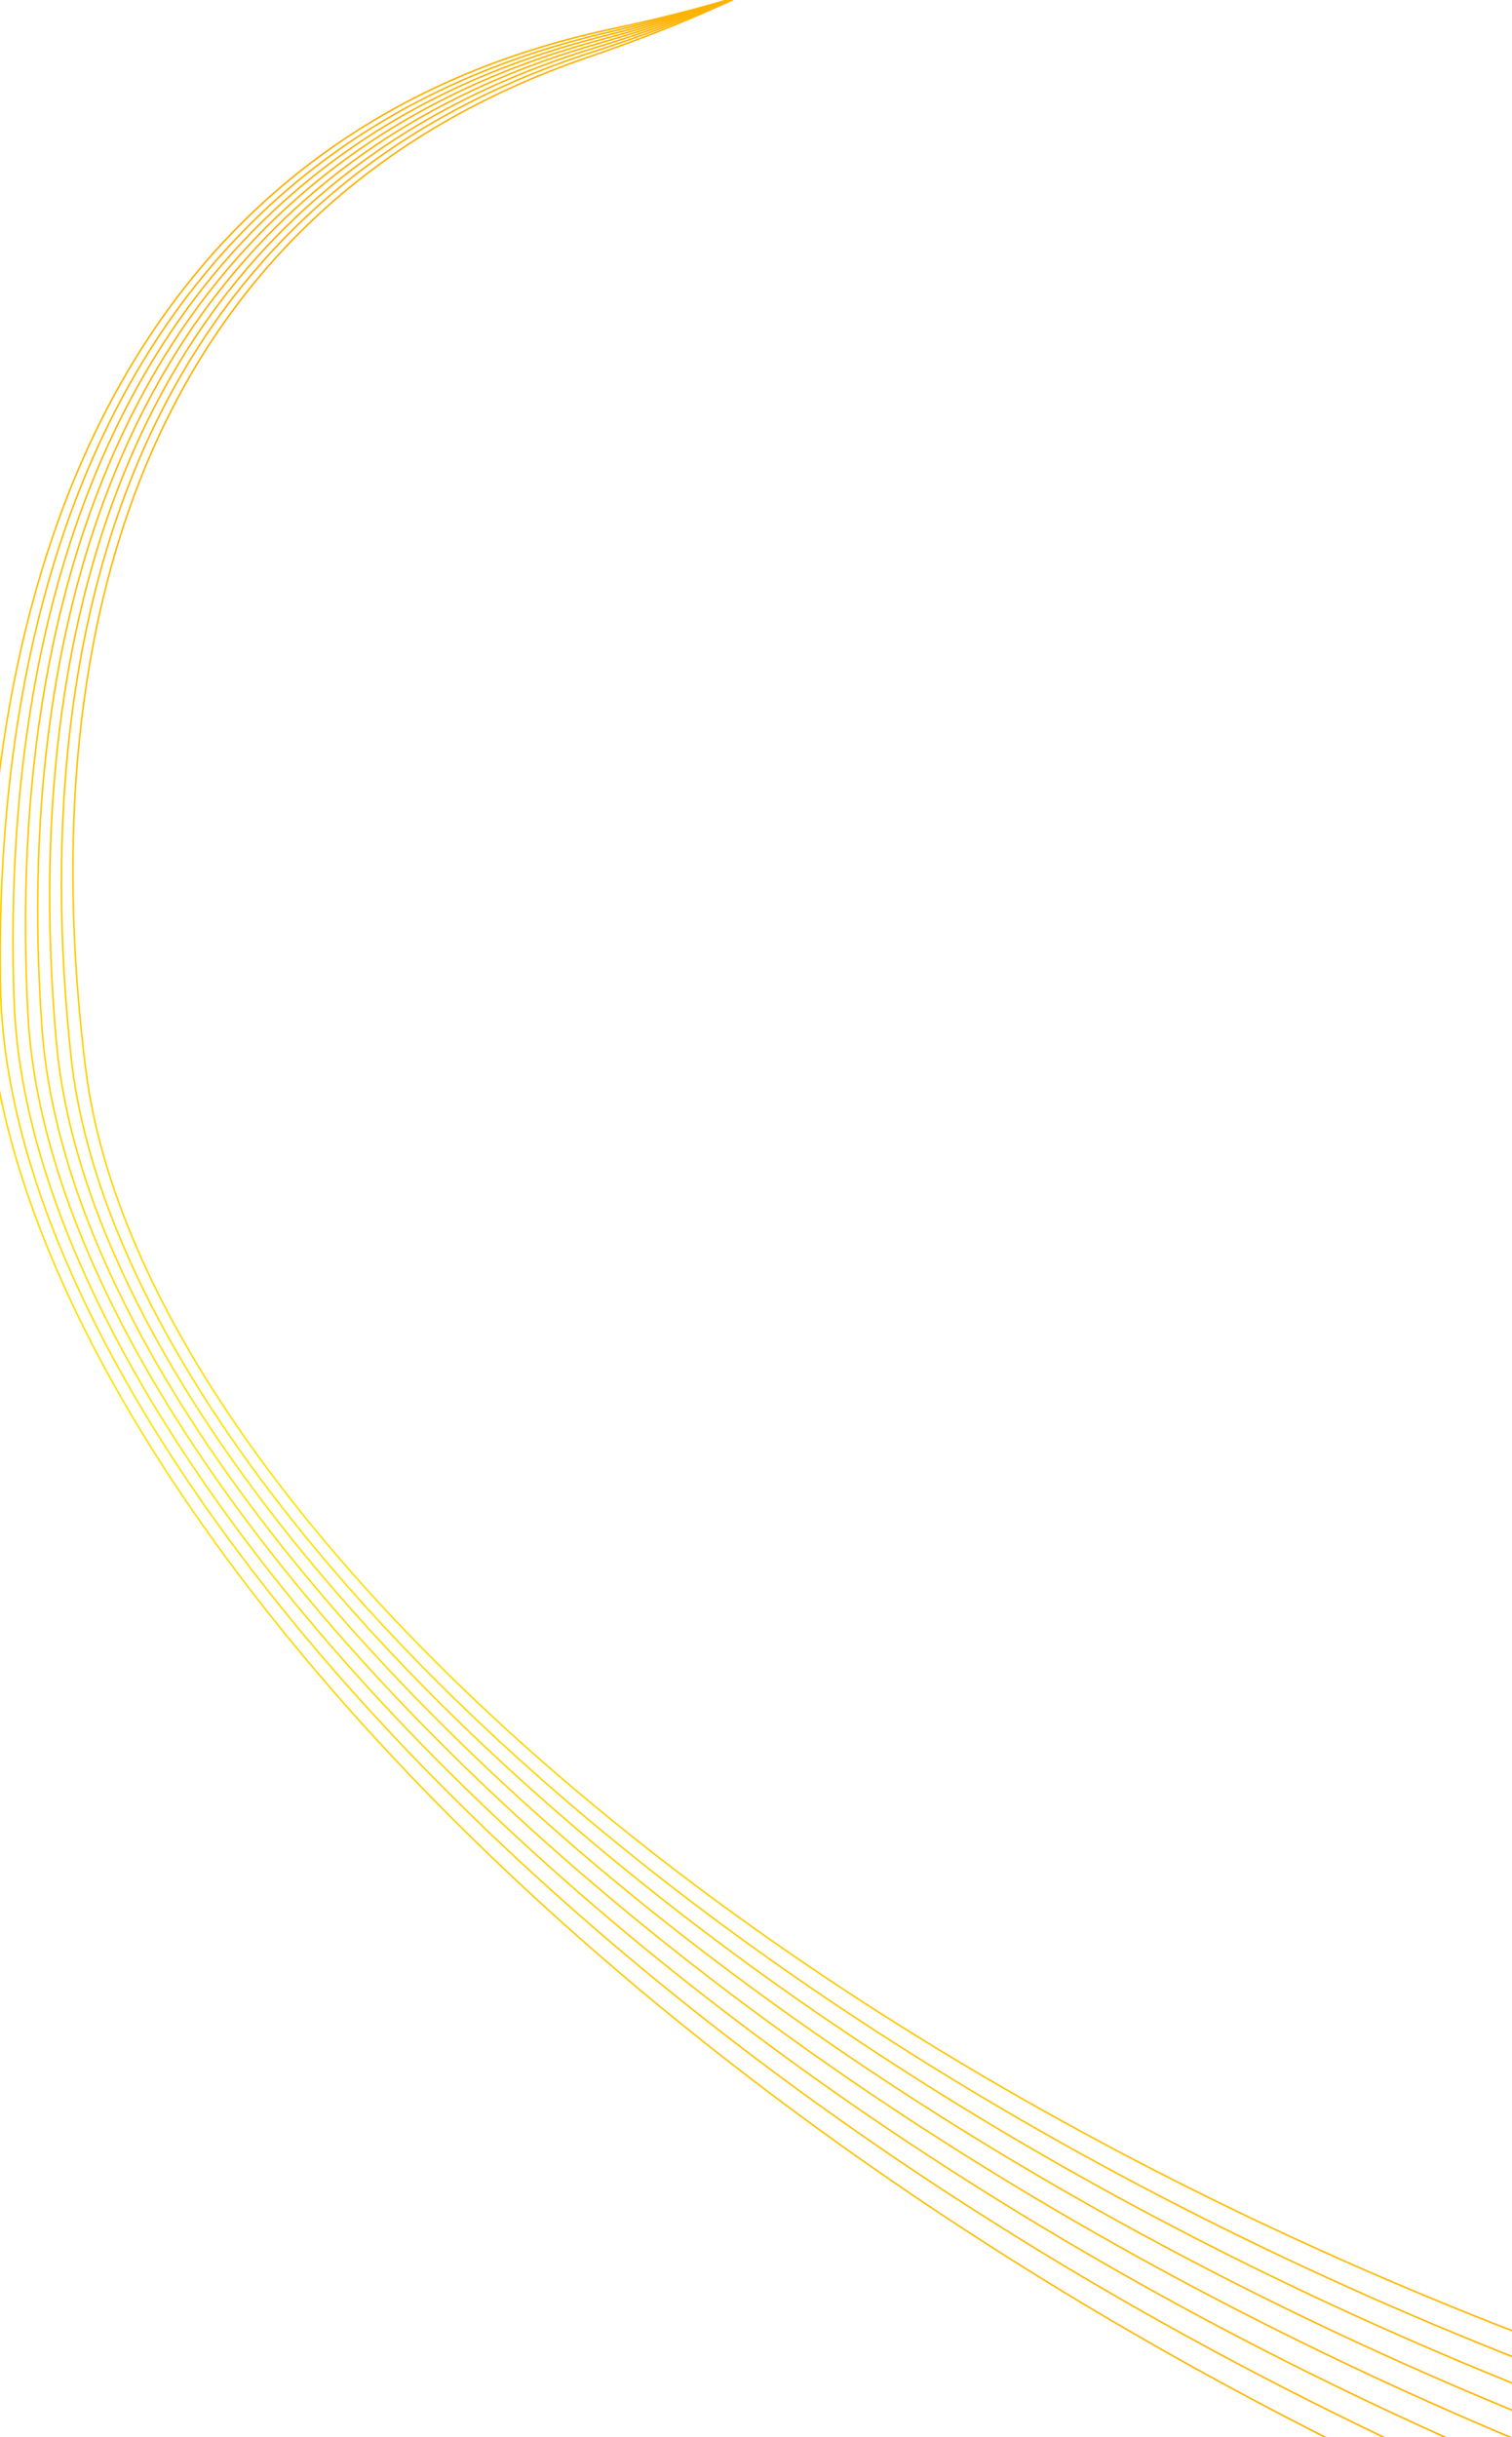 <svg width="1430" height="2304" viewBox="0 0 1430 2304" fill="none" xmlns="http://www.w3.org/2000/svg">
<path d="M13.371 -857.902C372.871 -904.834 1093.87 -779.9 1160.87 -536.573C1227.87 -293.245 1005.37 -62.949 579.87 27.102C154.37 117.154 -12.128 487.266 -12.129 920.447C-12.13 1353.63 570.371 2034.55 1520.37 2426.52" stroke="url(#paint0_linear_454_7300)" stroke-width="1.5"/>
<path d="M-5.639 -844.968C352.971 -898.049 1076.08 -785.48 1147.4 -543.337C1218.72 -301.194 1000.35 -67.123 576.516 30.201C152.682 127.525 -7.207 500.431 0.497 933.546C8.202 1366.66 602.726 2037.51 1559.55 2413.15" stroke="url(#paint1_linear_454_7300)" stroke-width="1.5"/>
<path d="M-24.415 -831.54C333.197 -890.753 1058.2 -790.583 1133.81 -549.699C1209.43 -308.814 995.256 -71.039 573.219 33.528C151.181 138.094 -2.051 513.681 13.356 946.599C28.763 1379.52 635.13 2040.08 1598.49 2399.28" stroke="url(#paint2_linear_454_7300)" stroke-width="1.5"/>
<path d="M-42.948 -817.62C313.555 -882.948 1040.23 -795.208 1120.12 -555.655C1200.01 -316.102 990.095 -74.695 569.981 37.082C149.868 148.859 3.34 527.013 26.445 959.601C49.551 1392.19 667.575 2042.27 1637.18 2384.92" stroke="url(#paint3_linear_454_7300)" stroke-width="1.5"/>
<path d="M-61.232 -803.215C294.055 -874.637 1022.18 -799.354 1106.32 -561.206C1190.45 -323.057 984.869 -78.093 566.807 40.861C148.746 159.815 8.967 540.421 39.764 972.547C70.56 1404.67 700.053 2044.07 1675.61 2370.07" stroke="url(#paint4_linear_454_7300)" stroke-width="1.5"/>
<path d="M-79.252 -788.327C274.711 -865.823 1004.06 -803.02 1092.42 -566.348C1180.78 -329.676 979.587 -81.229 563.706 44.866C147.824 170.96 14.836 553.901 53.315 985.434C91.793 1416.97 732.563 2045.49 1713.77 2354.73" stroke="url(#paint5_linear_454_7300)" stroke-width="1.5"/>
<path d="M-97.003 -772.962C255.528 -856.507 985.887 -806.202 1078.44 -571.079C1171 -335.957 974.253 -84.102 560.677 49.094C147.102 182.291 20.946 567.451 67.094 998.26C113.243 1429.07 765.096 2046.52 1751.65 2338.91" stroke="url(#paint6_linear_454_7300)" stroke-width="1.5"/>
<path d="M-114.479 -757.123C236.512 -846.692 967.655 -808.901 1064.38 -575.399C1161.1 -341.897 968.867 -86.712 557.724 53.546C146.581 193.805 27.295 581.066 81.1 1011.02C134.904 1440.97 797.64 2047.17 1789.25 2322.62" stroke="url(#paint7_linear_454_7300)" stroke-width="1.5"/>
<defs>
<linearGradient id="paint0_linear_454_7300" x1="450.154" y1="-867.654" x2="450.154" y2="2426.52" gradientUnits="userSpaceOnUse">
<stop stop-color="#FFC601"/>
<stop offset="0.328" stop-color="#FFAE01"/>
<stop offset="0.667" stop-color="#FFE501"/>
<stop offset="1" stop-color="#FFAE01"/>
</linearGradient>
<linearGradient id="paint1_linear_454_7300" x1="430.904" y1="-862.198" x2="487.313" y2="2431.52" gradientUnits="userSpaceOnUse">
<stop stop-color="#FFC601"/>
<stop offset="0.328" stop-color="#FFAE01"/>
<stop offset="0.667" stop-color="#FFE501"/>
<stop offset="1" stop-color="#FFAE01"/>
</linearGradient>
<linearGradient id="paint2_linear_454_7300" x1="411.755" y1="-856.243" x2="524.559" y2="2436.08" gradientUnits="userSpaceOnUse">
<stop stop-color="#FFC601"/>
<stop offset="0.328" stop-color="#FFAE01"/>
<stop offset="0.667" stop-color="#FFE501"/>
<stop offset="1" stop-color="#FFAE01"/>
</linearGradient>
<linearGradient id="paint3_linear_454_7300" x1="392.716" y1="-849.788" x2="561.889" y2="2440.21" gradientUnits="userSpaceOnUse">
<stop stop-color="#FFC601"/>
<stop offset="0.328" stop-color="#FFAE01"/>
<stop offset="0.667" stop-color="#FFE501"/>
<stop offset="1" stop-color="#FFAE01"/>
</linearGradient>
<linearGradient id="paint4_linear_454_7300" x1="373.794" y1="-842.838" x2="599.295" y2="2443.91" gradientUnits="userSpaceOnUse">
<stop stop-color="#FFC601"/>
<stop offset="0.328" stop-color="#FFAE01"/>
<stop offset="0.667" stop-color="#FFE501"/>
<stop offset="1" stop-color="#FFAE01"/>
</linearGradient>
<linearGradient id="paint5_linear_454_7300" x1="355.002" y1="-835.394" x2="636.779" y2="2447.18" gradientUnits="userSpaceOnUse">
<stop stop-color="#FFC601"/>
<stop offset="0.328" stop-color="#FFAE01"/>
<stop offset="0.667" stop-color="#FFE501"/>
<stop offset="1" stop-color="#FFAE01"/>
</linearGradient>
<linearGradient id="paint6_linear_454_7300" x1="336.348" y1="-827.457" x2="674.333" y2="2450.01" gradientUnits="userSpaceOnUse">
<stop stop-color="#FFC601"/>
<stop offset="0.328" stop-color="#FFAE01"/>
<stop offset="0.667" stop-color="#FFE501"/>
<stop offset="1" stop-color="#FFAE01"/>
</linearGradient>
<linearGradient id="paint7_linear_454_7300" x1="317.837" y1="-819.031" x2="711.951" y2="2452.41" gradientUnits="userSpaceOnUse">
<stop stop-color="#FFC601"/>
<stop offset="0.328" stop-color="#FFAE01"/>
<stop offset="0.667" stop-color="#FFE501"/>
<stop offset="1" stop-color="#FFAE01"/>
</linearGradient>
</defs>
</svg>
